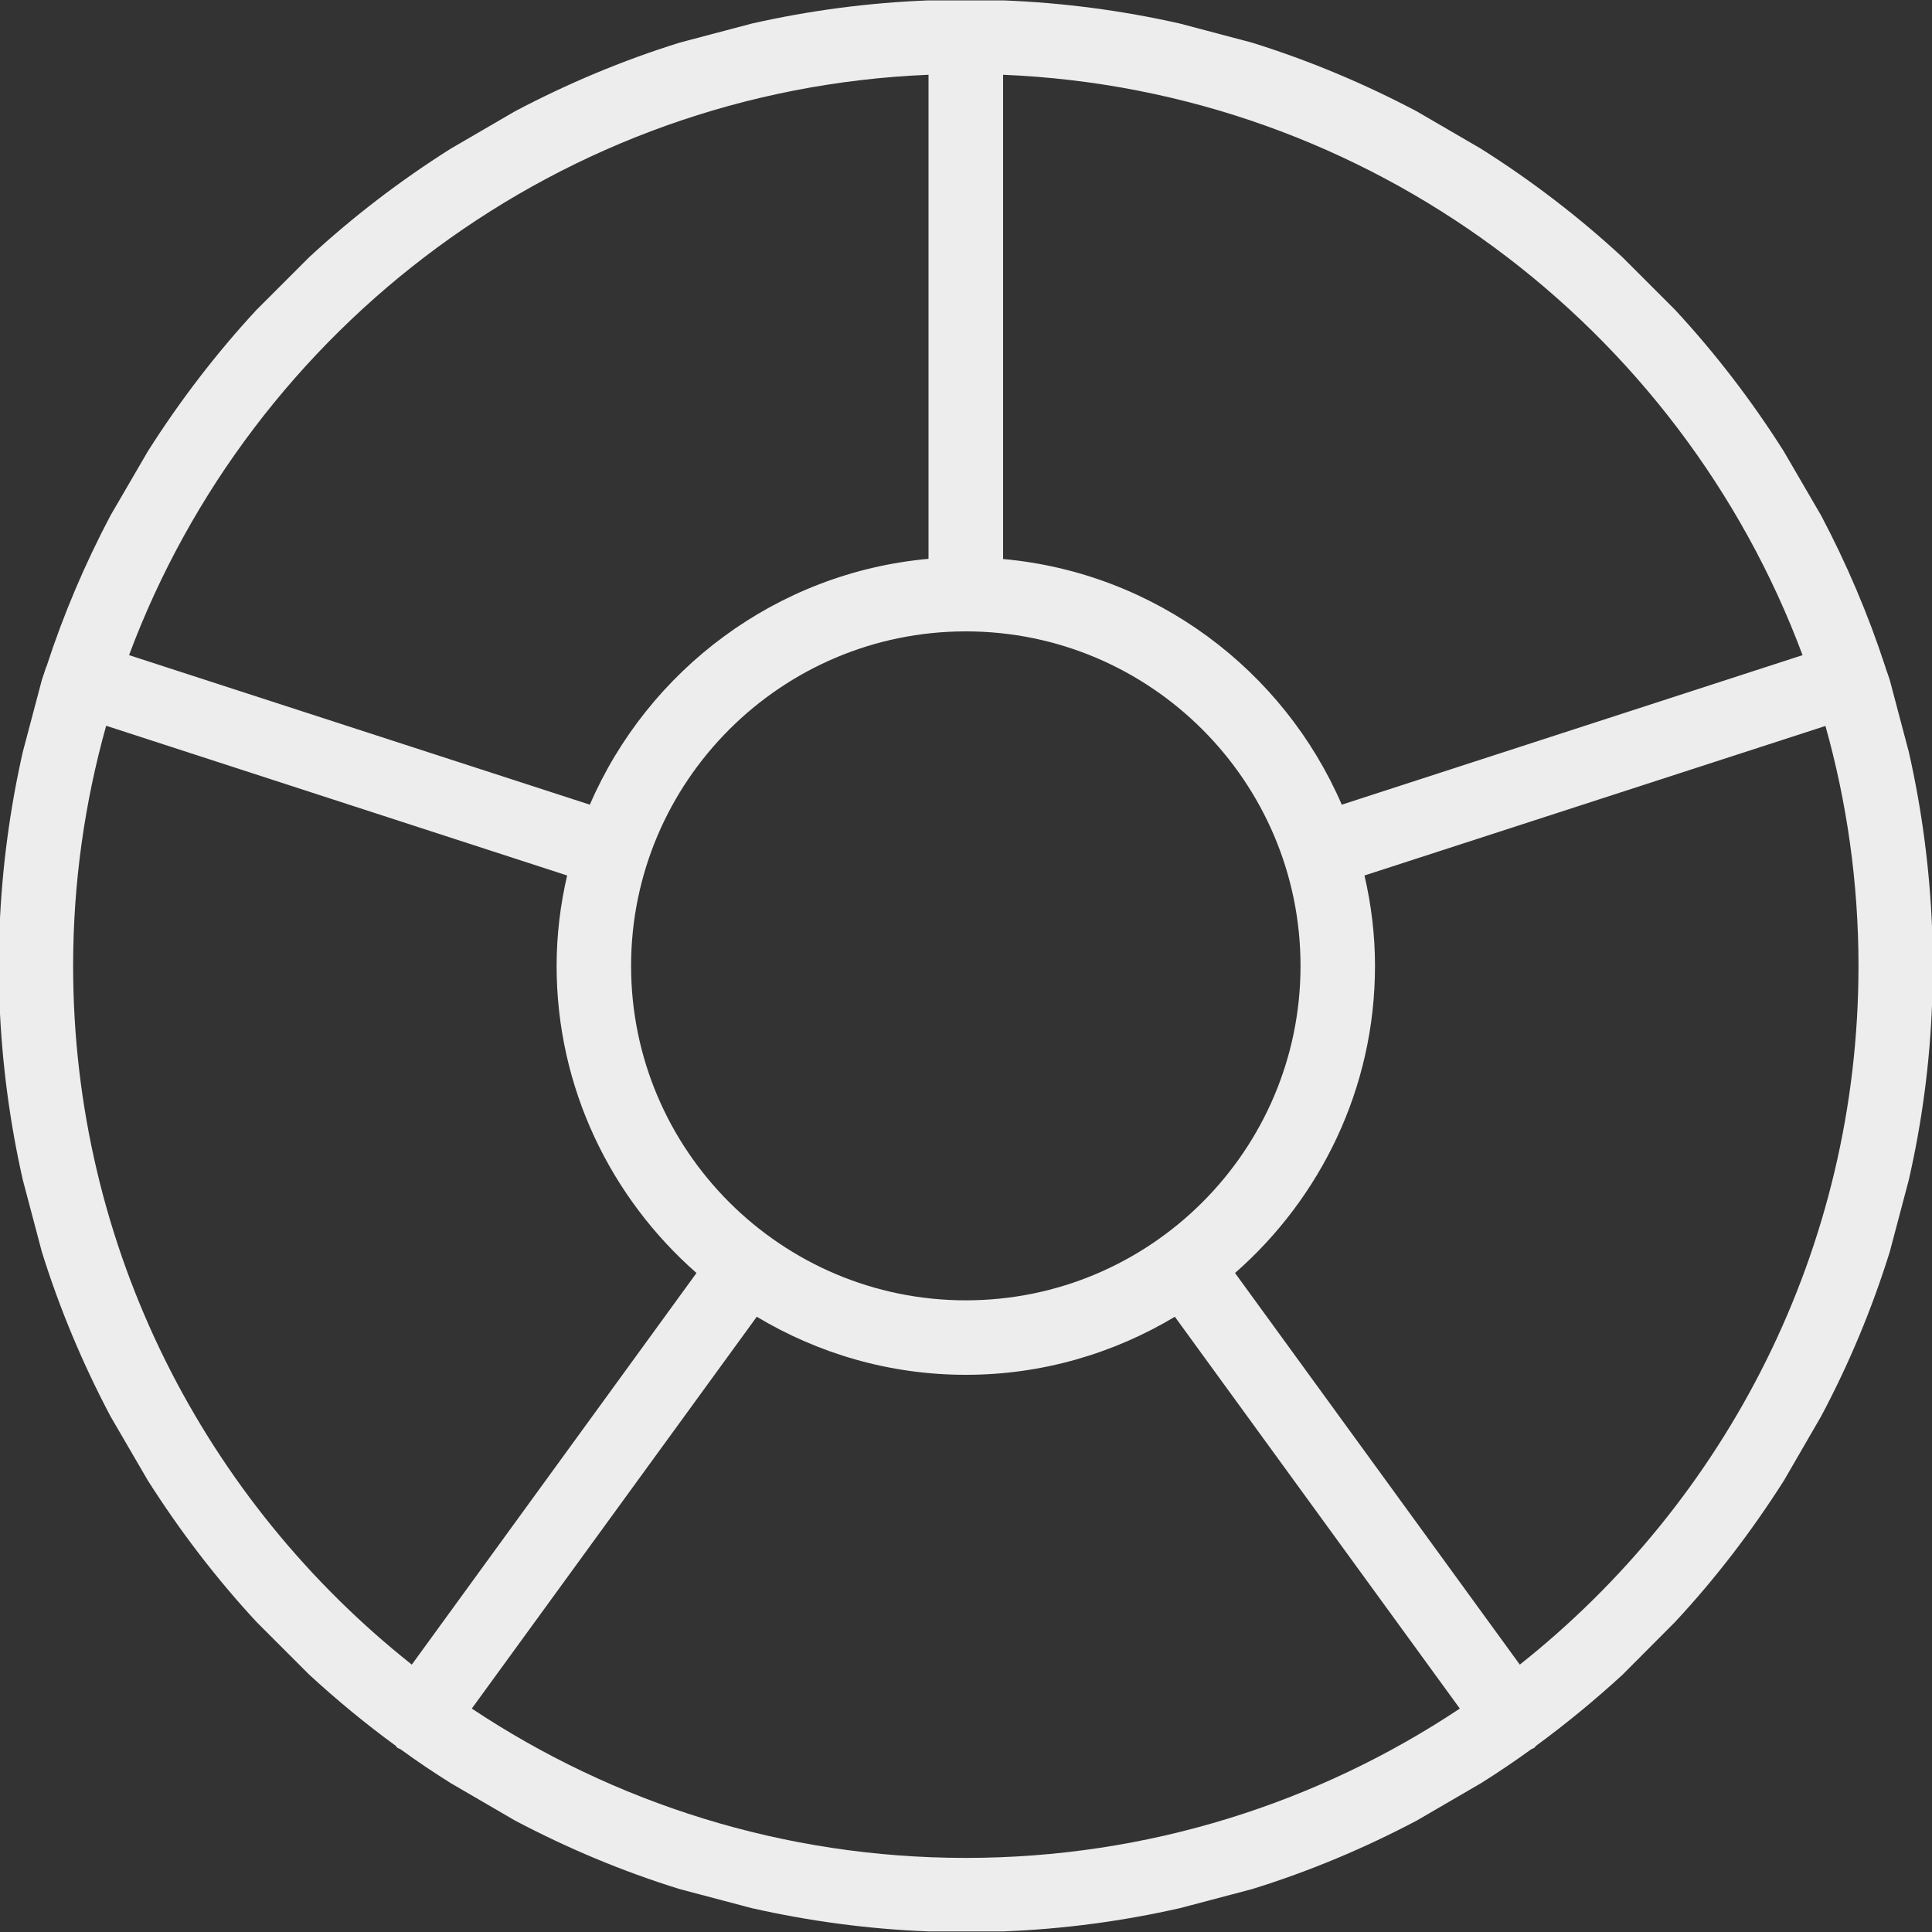 <svg xmlns="http://www.w3.org/2000/svg" xmlns:xlink="http://www.w3.org/1999/xlink" preserveAspectRatio="xMidYMid" width="20" height="20" viewBox="0 0 20 20">
  <rect x="0" y="0" width="20" height="20" fill="#333333" stroke="none"/>
  <defs>
    <style>
      .cls-1 {
        fill: #ededed;
        fill-rule: evenodd;
      }
    </style>
  </defs>
  <path d="M9.612,0.004 C8.986,0.028 8.374,0.110 7.782,0.244 L7.037,0.441 C6.442,0.626 5.873,0.866 5.331,1.152 L4.666,1.539 C4.143,1.869 3.652,2.245 3.201,2.662 L2.656,3.207 C2.238,3.658 1.863,4.148 1.531,4.671 L1.144,5.336 C0.881,5.834 0.657,6.358 0.481,6.901 C0.479,6.902 0.477,6.904 0.477,6.908 C0.475,6.910 0.477,6.912 0.475,6.914 C0.462,6.955 0.446,6.998 0.433,7.040 L0.236,7.784 C0.102,8.375 0.020,8.988 -0.005,9.613 L-0.005,10.384 C0.020,11.010 0.102,11.622 0.236,12.214 L0.433,12.958 C0.618,13.552 0.858,14.121 1.144,14.662 L1.531,15.327 C1.863,15.849 2.238,16.340 2.656,16.791 L3.201,17.336 C3.485,17.597 3.782,17.843 4.096,18.072 C4.102,18.078 4.106,18.087 4.113,18.093 C4.124,18.100 4.137,18.102 4.149,18.110 C4.316,18.232 4.489,18.348 4.666,18.459 L5.331,18.846 C5.873,19.132 6.442,19.372 7.037,19.556 L7.782,19.753 C8.376,19.887 8.986,19.970 9.614,19.994 L10.384,19.994 C11.011,19.970 11.623,19.887 12.215,19.753 L12.961,19.556 C13.556,19.372 14.125,19.132 14.667,18.846 L15.332,18.459 C15.509,18.348 15.680,18.232 15.849,18.110 C15.861,18.102 15.874,18.100 15.883,18.093 C15.891,18.087 15.894,18.078 15.902,18.072 C16.214,17.843 16.513,17.597 16.797,17.336 L17.340,16.791 C17.760,16.340 18.135,15.849 18.467,15.327 L18.852,14.662 C19.140,14.121 19.378,13.552 19.563,12.958 L19.760,12.214 C19.895,11.622 19.978,11.010 20.001,10.384 L20.001,9.613 C19.976,8.988 19.894,8.375 19.760,7.784 L19.563,7.040 C19.550,6.997 19.534,6.955 19.519,6.914 C19.519,6.912 19.519,6.910 19.519,6.908 C19.519,6.904 19.517,6.904 19.516,6.901 C19.339,6.358 19.115,5.834 18.852,5.336 L18.465,4.671 C18.134,4.148 17.758,3.658 17.340,3.207 L16.795,2.662 C16.344,2.245 15.853,1.869 15.330,1.539 L14.665,1.152 C14.123,0.866 13.554,0.626 12.959,0.441 L12.215,0.244 C11.623,0.110 11.010,0.028 10.384,0.004 L9.612,0.004 ZM15.733,17.232 L12.785,13.178 C13.670,12.402 14.234,11.265 14.234,9.999 C14.234,9.678 14.195,9.364 14.125,9.063 L18.897,7.515 C19.119,8.306 19.239,9.138 19.239,9.999 C19.239,12.928 17.867,15.540 15.733,17.232 L15.733,17.232 ZM9.998,19.233 C8.108,19.233 6.350,18.662 4.884,17.687 L7.834,13.631 C8.467,14.010 9.206,14.232 9.998,14.232 C10.790,14.232 11.529,14.010 12.162,13.631 L15.112,17.687 C13.646,18.662 11.888,19.233 9.998,19.233 L9.998,19.233 ZM0.757,9.999 C0.757,9.138 0.877,8.306 1.099,7.513 L5.871,9.063 C5.801,9.364 5.762,9.678 5.762,9.999 C5.762,11.265 6.326,12.402 7.210,13.178 L4.263,17.232 C2.129,15.540 0.757,12.928 0.757,9.999 L0.757,9.999 ZM9.612,0.774 L9.612,5.785 C8.037,5.927 6.708,6.937 6.106,8.330 L1.336,6.782 C2.603,3.385 5.816,0.930 9.612,0.774 L9.612,0.774 ZM18.660,6.782 L13.890,8.330 C13.288,6.937 11.959,5.929 10.384,5.787 L10.384,0.774 C14.180,0.930 17.393,3.385 18.660,6.782 L18.660,6.782 ZM9.998,13.461 C8.088,13.461 6.533,11.908 6.533,9.999 C6.533,8.090 8.088,6.536 9.998,6.536 C11.909,6.536 13.463,8.090 13.463,9.999 C13.463,11.908 11.909,13.461 9.998,13.461 L9.998,13.461 Z" class="cls-1"/>
</svg>

